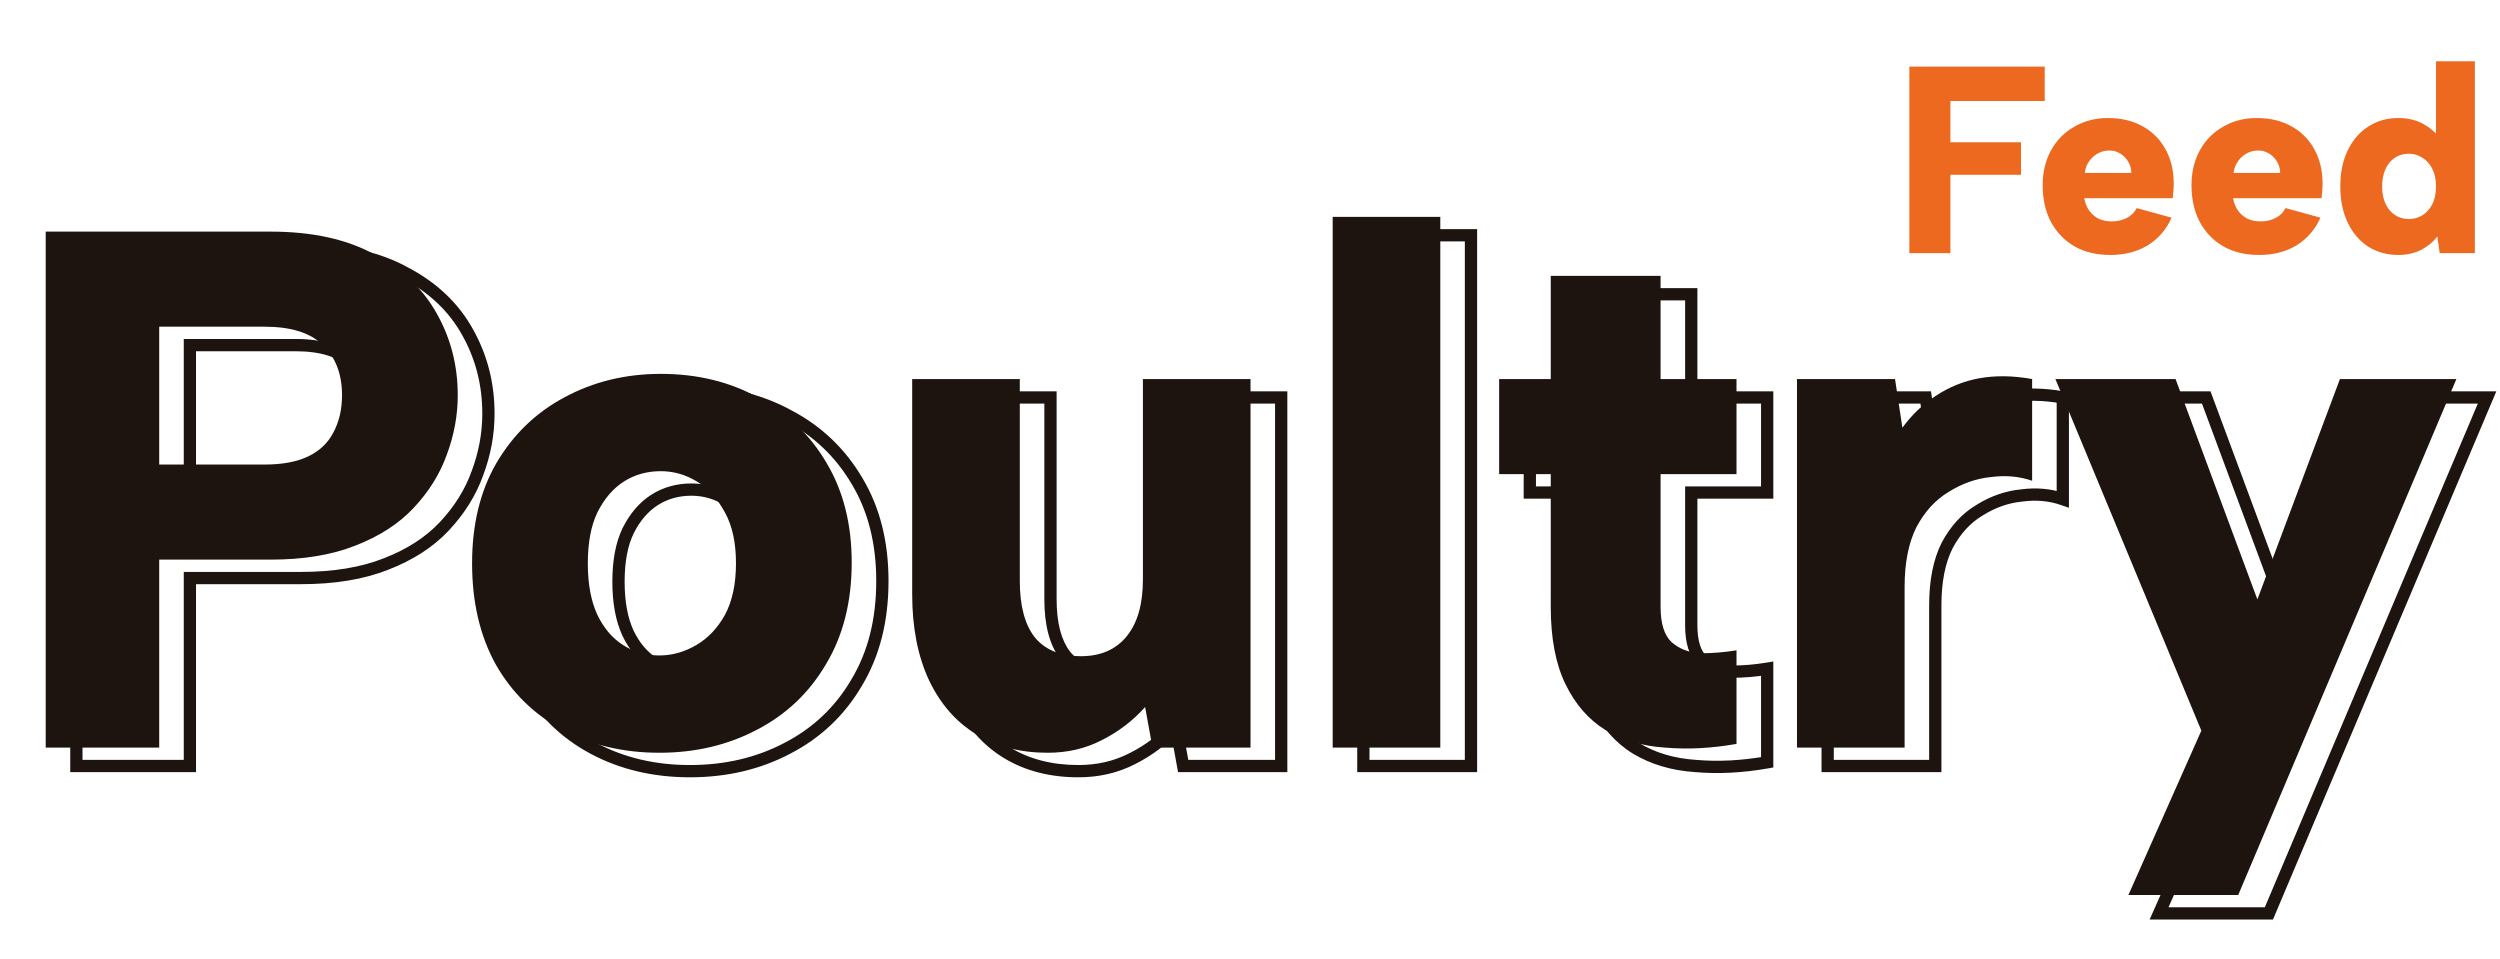 <svg width="563" height="216" viewBox="0 0 563 216" fill="none" xmlns="http://www.w3.org/2000/svg">
<path d="M81.94 101.622L80.727 100.96L80.722 100.97L80.716 100.981L81.94 101.622ZM79.616 81.868L78.639 82.845L78.649 82.855L78.659 82.864L79.616 81.868ZM42.764 77.718V76.336H41.383V77.718H42.764ZM42.764 108.76H41.383V110.142H42.764V108.76ZM107.504 106.602L106.21 106.117L106.207 106.126L106.204 106.135L107.504 106.602ZM100.034 118.554L99.027 117.608L99.026 117.609L100.034 118.554ZM86.92 127.02L86.421 125.732L86.412 125.735L86.92 127.02ZM42.764 130.174V128.792H41.383V130.174H42.764ZM42.764 172.504V173.886H44.146V172.504H42.764ZM17.2 172.504H15.819V173.886H17.2V172.504ZM17.2 56.304V54.922H15.819V56.304H17.2ZM91.236 61.45L90.567 62.659L90.58 62.666L90.593 62.673L91.236 61.45ZM105.346 74.896L104.135 75.561L104.141 75.571L105.346 74.896ZM66.502 110.142C70.613 110.142 74.1 109.516 76.892 108.18L75.7 105.687C73.401 106.787 70.359 107.378 66.502 107.378V110.142ZM76.892 108.18C79.685 106.845 81.798 104.872 83.164 102.263L80.716 100.981C79.648 103.02 77.998 104.588 75.7 105.687L76.892 108.18ZM83.153 102.284C84.608 99.616 85.314 96.56 85.314 93.156H82.55C82.55 96.171 81.928 98.758 80.727 100.96L83.153 102.284ZM85.314 93.156C85.314 88.099 83.774 83.949 80.574 80.872L78.659 82.864C81.213 85.321 82.55 88.695 82.55 93.156H85.314ZM80.593 80.891C77.459 77.756 72.655 76.336 66.502 76.336V79.1C72.301 79.1 76.24 80.446 78.639 82.845L80.593 80.891ZM66.502 76.336H42.764V79.1H66.502V76.336ZM41.383 77.718V108.76H44.146V77.718H41.383ZM42.764 110.142H66.502V107.378H42.764V110.142ZM108.612 93.156C108.612 97.521 107.815 101.839 106.21 106.117L108.798 107.087C110.514 102.512 111.376 97.866 111.376 93.156H108.612ZM106.204 106.135C104.724 110.257 102.34 114.081 99.027 117.608L101.041 119.5C104.589 115.723 107.186 111.579 108.805 107.069L106.204 106.135ZM99.026 117.609C95.873 120.972 91.688 123.689 86.421 125.732L87.42 128.308C92.998 126.145 97.555 123.218 101.042 119.499L99.026 117.609ZM86.412 125.735C81.302 127.758 75.12 128.792 67.83 128.792V131.556C75.37 131.556 81.915 130.487 87.429 128.305L86.412 125.735ZM67.83 128.792H42.764V131.556H67.83V128.792ZM41.383 130.174V172.504H44.146V130.174H41.383ZM42.764 171.122H17.2V173.886H42.764V171.122ZM18.582 172.504V56.304H15.819V172.504H18.582ZM17.2 57.686H67.83V54.922H17.2V57.686ZM67.83 57.686C77.077 57.686 84.631 59.373 90.567 62.659L91.905 60.241C85.447 56.666 77.397 54.922 67.83 54.922V57.686ZM90.593 62.673C96.688 65.88 101.181 70.18 104.135 75.561L106.557 74.231C103.315 68.324 98.401 63.659 91.88 60.227L90.593 62.673ZM104.141 75.571C107.118 80.888 108.612 86.741 108.612 93.156H111.376C111.376 86.291 109.771 79.97 106.552 74.221L104.141 75.571ZM133.64 168.52L132.989 169.738L133.64 168.52ZM118.534 153.746L117.324 154.413L117.329 154.421L117.333 154.429L118.534 153.746ZM118.7 108.428L117.508 107.729L117.504 107.736L118.7 108.428ZM133.972 93.654L134.623 94.873L134.631 94.868L133.972 93.654ZM177.63 93.654L176.963 94.864L176.975 94.871L176.987 94.877L177.63 93.654ZM193.068 108.428L191.876 109.127L191.881 109.136L193.068 108.428ZM192.902 153.746L191.719 153.032L191.715 153.04L191.71 153.047L192.902 153.746ZM177.298 168.52L176.664 167.292L176.655 167.297L177.298 168.52ZM163.686 149.43L164.382 150.623L163.686 149.43ZM170.16 142.624L171.368 143.295L171.373 143.286L171.378 143.276L170.16 142.624ZM170.16 119.55L168.942 120.202L168.947 120.212L168.952 120.221L170.16 119.55ZM163.852 112.578L164.571 111.398L163.852 112.578ZM147.418 112.578L146.676 111.412V111.412L147.418 112.578ZM141.442 119.55L140.206 118.932L140.202 118.941L140.197 118.95L141.442 119.55ZM141.442 142.624L140.189 143.206L140.193 143.215L140.197 143.223L141.442 142.624ZM147.252 149.43L147.994 148.264V148.264L147.252 149.43ZM155.386 172.284C147.509 172.284 140.488 170.613 134.291 167.301L132.989 169.738C139.629 173.288 147.106 175.048 155.386 175.048V172.284ZM134.291 167.301C128.106 163.996 123.26 159.258 119.735 153.063L117.333 154.429C121.112 161.071 126.337 166.183 132.989 169.738L134.291 167.301ZM119.744 153.078C116.335 146.9 114.604 139.558 114.604 131.004H111.84C111.84 139.935 113.65 147.754 117.324 154.413L119.744 153.078ZM114.604 131.004C114.604 122.456 116.388 115.179 119.896 109.12L117.504 107.736C113.708 114.292 111.84 122.067 111.84 131.004H114.604ZM119.892 109.127C123.529 102.923 128.435 98.18 134.623 94.873L133.321 92.435C126.672 95.989 121.397 101.096 117.508 107.729L119.892 109.127ZM134.631 94.868C140.943 91.445 147.963 89.724 155.718 89.724V86.96C147.537 86.96 140.06 88.78 133.313 92.439L134.631 94.868ZM155.718 89.724C163.702 89.724 170.771 91.448 176.963 94.864L178.298 92.444C171.651 88.777 164.113 86.96 155.718 86.96V89.724ZM176.987 94.877C183.286 98.187 188.243 102.929 191.876 109.127L194.26 107.729C190.368 101.09 185.033 95.983 178.273 92.431L176.987 94.877ZM191.881 109.136C195.496 115.195 197.33 122.411 197.33 130.838H200.094C200.094 122.001 198.166 114.277 194.255 107.72L191.881 109.136ZM197.33 130.838C197.33 139.486 195.441 146.865 191.719 153.032L194.085 154.46C198.11 147.789 200.094 139.897 200.094 130.838H197.33ZM191.71 153.047C188.08 159.239 183.073 163.981 176.664 167.292L177.932 169.747C184.803 166.197 190.199 161.09 194.094 154.445L191.71 153.047ZM176.655 167.297C170.343 170.614 163.263 172.284 155.386 172.284V175.048C163.667 175.048 171.195 173.288 177.941 169.743L176.655 167.297ZM155.386 153.136C158.525 153.136 161.53 152.287 164.382 150.623L162.99 148.236C160.53 149.671 158.002 150.372 155.386 150.372V153.136ZM164.382 150.623C167.276 148.935 169.601 146.475 171.368 143.295L168.952 141.953C167.399 144.749 165.408 146.826 162.99 148.236L164.382 150.623ZM171.378 143.276C173.175 139.923 174.032 135.809 174.032 131.004H171.268C171.268 135.495 170.466 139.128 168.942 141.971L171.378 143.276ZM174.032 131.004C174.032 126.202 173.176 122.133 171.368 118.879L168.952 120.221C170.465 122.943 171.268 126.51 171.268 131.004H174.032ZM171.378 118.897C169.623 115.621 167.362 113.097 164.571 111.398L163.134 113.758C165.433 115.158 167.378 117.282 168.942 120.202L171.378 118.897ZM164.571 111.398C161.817 109.721 158.858 108.872 155.718 108.872V111.636C158.333 111.636 160.797 112.336 163.134 113.758L164.571 111.398ZM155.718 108.872C152.377 108.872 149.349 109.711 146.676 111.412L148.16 113.744C150.356 112.346 152.862 111.636 155.718 111.636V108.872ZM146.676 111.412C143.992 113.121 141.845 115.654 140.206 118.932L142.678 120.168C144.138 117.248 145.975 115.134 148.16 113.744L146.676 111.412ZM140.197 118.95C138.64 122.185 137.902 126.226 137.902 131.004H140.666C140.666 126.485 141.367 122.891 142.687 120.149L140.197 118.95ZM137.902 131.004C137.902 135.784 138.641 139.872 140.189 143.206L142.695 142.042C141.366 139.179 140.666 135.519 140.666 131.004H137.902ZM140.197 143.223C141.731 146.408 143.828 148.888 146.51 150.596L147.994 148.264C145.807 146.873 144.031 144.816 142.687 142.024L140.197 143.223ZM146.51 150.596C149.175 152.291 152.145 153.136 155.386 153.136V150.372C152.651 150.372 150.199 149.667 147.994 148.264L146.51 150.596ZM288.527 172.504V173.886H289.909V172.504H288.527ZM266.449 172.504L265.09 172.751L265.296 173.886H266.449V172.504ZM264.789 163.374L266.149 163.127L265.643 160.343L263.759 162.454L264.789 163.374ZM254.995 170.844L254.377 169.608L254.37 169.612L254.362 169.616L254.995 170.844ZM226.775 169.516L227.495 168.336L226.775 169.516ZM216.151 157.398L214.9 157.985L214.905 157.995L216.151 157.398ZM212.333 89.504V88.122H210.951V89.504H212.333ZM236.569 89.504H237.951V88.122H236.569V89.504ZM239.889 147.604L238.794 148.446L238.804 148.459L238.814 148.472L239.889 147.604ZM260.639 147.438L261.71 148.311L260.639 147.438ZM264.291 89.504V88.122H262.909V89.504H264.291ZM288.527 89.504H289.909V88.122H288.527V89.504ZM288.527 171.122H266.449V173.886H288.527V171.122ZM267.809 172.257L266.149 163.127L263.43 163.621L265.09 172.751L267.809 172.257ZM263.759 162.454C261.11 165.42 257.986 167.804 254.377 169.608L255.613 172.08C259.53 170.121 262.935 167.525 265.82 164.294L263.759 162.454ZM254.362 169.616C250.921 171.388 247.101 172.284 242.877 172.284V175.048C247.507 175.048 251.765 174.062 255.628 172.072L254.362 169.616ZM242.877 172.284C236.891 172.284 231.781 170.95 227.495 168.336L226.056 170.696C230.844 173.615 236.469 175.048 242.877 175.048V172.284ZM227.495 168.336C223.21 165.724 219.84 161.899 217.397 156.801L214.905 157.995C217.553 163.521 221.266 167.775 226.056 170.696L227.495 168.336ZM217.402 156.811C214.962 151.613 213.715 145.349 213.715 137.976H210.951C210.951 145.654 212.25 152.338 214.9 157.985L217.402 156.811ZM213.715 137.976V89.504H210.951V137.976H213.715ZM212.333 90.886H236.569V88.122H212.333V90.886ZM235.187 89.504V134.988H237.951V89.504H235.187ZM235.187 134.988C235.187 140.675 236.32 145.23 238.794 148.446L240.984 146.761C239.032 144.223 237.951 140.368 237.951 134.988H235.187ZM238.814 148.472C241.466 151.755 245.399 153.302 250.347 153.302V150.538C246 150.538 242.96 149.207 240.964 146.736L238.814 148.472ZM250.347 153.302C255.12 153.302 258.972 151.671 261.71 148.311L259.568 146.565C257.437 149.181 254.428 150.538 250.347 150.538V153.302ZM261.71 148.311C264.417 144.988 265.673 140.372 265.673 134.656H262.909C262.909 140.007 261.73 143.911 259.568 146.565L261.71 148.311ZM265.673 134.656V89.504H262.909V134.656H265.673ZM264.291 90.886H288.527V88.122H264.291V90.886ZM287.145 89.504V172.504H289.909V89.504H287.145ZM307.028 52.984V51.602H305.647V52.984H307.028ZM331.264 52.984H332.646V51.602H331.264V52.984ZM331.264 172.504V173.886H332.646V172.504H331.264ZM307.028 172.504H305.647V173.886H307.028V172.504ZM307.028 54.366H331.264V51.602H307.028V54.366ZM329.883 52.984V172.504H332.646V52.984H329.883ZM331.264 171.122H307.028V173.886H331.264V171.122ZM308.41 172.504V52.984H305.647V172.504H308.41ZM356.137 89.504V90.886H357.519V89.504H356.137ZM356.137 66.264V64.882H354.755V66.264H356.137ZM380.871 66.264H382.253V64.882H380.871V66.264ZM380.871 89.504H379.489V90.886H380.871V89.504ZM397.969 89.504H399.351V88.122H397.969V89.504ZM397.969 110.918V112.3H399.351V110.918H397.969ZM380.871 110.918V109.536H379.489V110.918H380.871ZM383.361 148.766L382.418 149.776L382.435 149.791L382.451 149.806L383.361 148.766ZM390.001 151.256L389.944 152.636L389.972 152.638H390.001V151.256ZM397.969 150.592H399.351V148.961L397.742 149.229L397.969 150.592ZM397.969 171.674L398.209 173.035L399.351 172.833V171.674H397.969ZM381.867 172.504L381.987 171.127L381.972 171.126L381.957 171.125L381.867 172.504ZM368.421 168.52L367.695 169.695L367.703 169.7L367.71 169.705L368.421 168.52ZM359.457 158.228L358.215 158.834L359.457 158.228ZM356.137 110.918H357.519V109.536H356.137V110.918ZM344.517 110.918H343.135V112.3H344.517V110.918ZM344.517 89.504V88.122H343.135V89.504H344.517ZM357.519 89.504V66.264H354.755V89.504H357.519ZM356.137 67.646H380.871V64.882H356.137V67.646ZM379.489 66.264V89.504H382.253V66.264H379.489ZM380.871 90.886H397.969V88.122H380.871V90.886ZM396.587 89.504V110.918H399.351V89.504H396.587ZM397.969 109.536H380.871V112.3H397.969V109.536ZM379.489 110.918V140.798H382.253V110.918H379.489ZM379.489 140.798C379.489 144.702 380.341 147.837 382.418 149.776L384.304 147.756C383.062 146.596 382.253 144.419 382.253 140.798H379.489ZM382.451 149.806C384.49 151.589 387.016 152.514 389.944 152.636L390.059 149.875C387.674 149.776 385.774 149.041 384.271 147.726L382.451 149.806ZM390.001 152.638C392.734 152.638 395.466 152.41 398.196 151.955L397.742 149.229C395.16 149.659 392.58 149.874 390.001 149.874V152.638ZM396.587 150.592V171.674H399.351V150.592H396.587ZM397.729 170.313C392.19 171.291 386.944 171.558 381.987 171.127L381.747 173.88C386.972 174.335 392.461 174.049 398.209 173.035L397.729 170.313ZM381.957 171.125C377.057 170.806 372.794 169.532 369.132 167.335L367.71 169.705C371.795 172.156 376.496 173.538 381.777 173.883L381.957 171.125ZM369.147 167.344C365.637 165.176 362.814 161.959 360.699 157.622L358.215 158.834C360.527 163.572 363.68 167.215 367.695 169.695L369.147 167.344ZM360.699 157.622C358.607 153.334 357.519 147.75 357.519 140.798H354.755C354.755 148.011 355.881 154.047 358.215 158.834L360.699 157.622ZM357.519 140.798V110.918H354.755V140.798H357.519ZM356.137 109.536H344.517V112.3H356.137V109.536ZM345.899 110.918V89.504H343.135V110.918H345.899ZM344.517 90.886H356.137V88.122H344.517V90.886ZM411.589 89.504V88.122H410.207V89.504H411.589ZM433.667 89.504L435.033 89.297L434.855 88.122H433.667V89.504ZM435.327 100.46L433.961 100.667L434.463 103.984L436.443 101.275L435.327 100.46ZM442.797 93.322L443.553 94.478L443.563 94.472L442.797 93.322ZM452.591 89.338L452.344 87.978L452.336 87.98L452.591 89.338ZM464.543 89.504H465.925V88.348L464.787 88.144L464.543 89.504ZM464.543 112.412L464.091 113.718L465.925 114.352V112.412H464.543ZM455.247 111.582L455.384 112.957L455.407 112.955L455.43 112.952L455.247 111.582ZM445.785 114.902L446.489 116.091L446.505 116.081L446.521 116.071L445.785 114.902ZM438.481 122.87L437.261 122.222L437.253 122.237L437.245 122.252L438.481 122.87ZM435.825 172.504V173.886H437.207V172.504H435.825ZM411.589 172.504H410.207V173.886H411.589V172.504ZM411.589 90.886H433.667V88.122H411.589V90.886ZM432.301 89.711L433.961 100.667L436.693 100.253L435.033 89.297L432.301 89.711ZM436.443 101.275C438.451 98.527 440.82 96.265 443.553 94.478L442.041 92.165C439.019 94.141 436.409 96.638 434.211 99.645L436.443 101.275ZM443.563 94.472C446.396 92.583 449.487 91.326 452.846 90.696L452.336 87.98C448.613 88.678 445.174 90.077 442.031 92.172L443.563 94.472ZM452.838 90.697C456.301 90.068 460.117 90.113 464.299 90.864L464.787 88.144C460.337 87.345 456.185 87.28 452.344 87.978L452.838 90.697ZM463.161 89.504V112.412H465.925V89.504H463.161ZM464.995 111.106C461.894 110.033 458.576 109.744 455.064 110.212L455.43 112.952C458.558 112.534 461.437 112.799 464.091 113.718L464.995 111.106ZM455.109 110.207C451.564 110.562 448.207 111.744 445.049 113.733L446.521 116.071C449.339 114.297 452.29 113.266 455.384 112.957L455.109 110.207ZM445.081 113.713C441.842 115.632 439.242 118.491 437.261 122.222L439.701 123.518C441.482 120.166 443.752 117.713 446.489 116.091L445.081 113.713ZM437.245 122.252C435.35 126.043 434.443 130.754 434.443 136.316H437.207C437.207 131.033 438.071 126.78 439.717 123.488L437.245 122.252ZM434.443 136.316V172.504H437.207V136.316H434.443ZM435.825 171.122H411.589V173.886H435.825V171.122ZM412.971 172.504V89.504H410.207V172.504H412.971ZM533.861 89.504V88.122H532.903L532.567 89.019L533.861 89.504ZM560.089 89.504L561.362 90.042L562.173 88.122H560.089V89.504ZM510.953 205.704V207.086H511.869L512.226 206.242L510.953 205.704ZM486.219 205.704L484.956 205.143L484.094 207.086H486.219V205.704ZM502.653 168.686L503.916 169.247L504.157 168.704L503.929 168.156L502.653 168.686ZM469.785 89.504V88.122H467.715L468.509 90.034L469.785 89.504ZM496.843 89.504L498.138 89.023L497.804 88.122H496.843V89.504ZM515.269 139.138L513.974 139.619L515.263 143.092L516.563 139.623L515.269 139.138ZM533.861 90.886H560.089V88.122H533.861V90.886ZM558.816 88.966L509.68 205.166L512.226 206.242L561.362 90.042L558.816 88.966ZM510.953 204.322H486.219V207.086H510.953V204.322ZM487.482 206.265L503.916 169.247L501.39 168.125L484.956 205.143L487.482 206.265ZM503.929 168.156L471.061 88.974L468.509 90.034L501.377 169.216L503.929 168.156ZM469.785 90.886H496.843V88.122H469.785V90.886ZM495.548 89.985L513.974 139.619L516.564 138.657L498.138 89.023L495.548 89.985ZM516.563 139.623L535.155 89.989L532.567 89.019L513.975 138.653L516.563 139.623Z" fill="#1E140F"/>
<path d="M59.594 104.615C63.578 104.615 66.843 104.007 69.388 102.789C71.933 101.572 73.815 99.801 75.032 97.477C76.36 95.043 77.024 92.221 77.024 89.011C77.024 84.253 75.585 80.49 72.708 77.723C69.941 74.957 65.57 73.573 59.594 73.573H35.856V104.615H59.594ZM103.086 89.011C103.086 93.549 102.256 98.031 100.596 102.457C99.047 106.773 96.557 110.757 93.126 114.409C89.806 117.951 85.435 120.773 80.012 122.875C74.7 124.978 68.337 126.029 60.922 126.029H35.856V168.359H10.292V52.159H60.922C70.329 52.159 78.131 53.875 84.328 57.305C90.636 60.625 95.339 65.107 98.438 70.751C101.537 76.285 103.086 82.371 103.086 89.011ZM148.478 169.521C140.399 169.521 133.151 167.806 126.732 164.375C120.313 160.945 115.278 156.02 111.626 149.601C108.085 143.183 106.314 135.602 106.314 126.859C106.314 118.117 108.14 110.591 111.792 104.283C115.555 97.865 120.645 92.94 127.064 89.509C133.593 85.968 140.842 84.197 148.81 84.197C156.999 84.197 164.303 85.968 170.722 89.509C177.251 92.94 182.397 97.865 186.16 104.283C189.923 110.591 191.804 118.061 191.804 126.693C191.804 135.547 189.867 143.183 185.994 149.601C182.231 156.02 177.03 160.945 170.39 164.375C163.861 167.806 156.557 169.521 148.478 169.521ZM148.478 147.609C151.355 147.609 154.122 146.835 156.778 145.285C159.434 143.736 161.592 141.467 163.252 138.479C164.912 135.381 165.742 131.507 165.742 126.859C165.742 122.211 164.912 118.393 163.252 115.405C161.592 112.307 159.489 109.983 156.944 108.433C154.399 106.884 151.687 106.109 148.81 106.109C145.711 106.109 142.945 106.884 140.51 108.433C138.075 109.983 136.083 112.307 134.534 115.405C133.095 118.393 132.376 122.211 132.376 126.859C132.376 131.507 133.095 135.381 134.534 138.479C135.973 141.467 137.909 143.736 140.344 145.285C142.779 146.835 145.49 147.609 148.478 147.609ZM281.619 168.359H259.541L257.881 159.229C255.114 162.328 251.85 164.818 248.087 166.699C244.435 168.581 240.396 169.521 235.969 169.521C229.772 169.521 224.404 168.138 219.867 165.371C215.33 162.605 211.788 158.565 209.243 153.253C206.698 147.831 205.425 141.357 205.425 133.831V85.359H229.661V130.843C229.661 136.377 230.768 140.582 232.981 143.459C235.305 146.337 238.791 147.775 243.439 147.775C247.866 147.775 251.296 146.281 253.731 143.293C256.166 140.305 257.383 136.045 257.383 130.511V85.359H281.619V168.359ZM300.12 48.839H324.356V168.359H300.12V48.839ZM349.229 85.359V62.119H373.963V85.359H391.061V106.773H373.963V136.653C373.963 140.416 374.793 143.072 376.453 144.621C378.224 146.171 380.437 147.001 383.093 147.111C385.749 147.111 388.405 146.89 391.061 146.447V167.529C385.417 168.525 380.05 168.802 374.959 168.359C369.868 168.027 365.386 166.699 361.513 164.375C357.75 162.051 354.762 158.621 352.549 154.083C350.336 149.546 349.229 143.736 349.229 136.653V106.773H337.609V85.359H349.229ZM404.681 85.359H426.759L428.419 96.315C430.521 93.438 433.011 91.059 435.889 89.177C438.877 87.185 442.141 85.857 445.683 85.193C449.335 84.529 453.319 84.585 457.635 85.359V108.267C454.757 107.271 451.659 106.995 448.339 107.437C445.019 107.769 441.865 108.876 438.877 110.757C435.889 112.528 433.454 115.184 431.573 118.725C429.802 122.267 428.917 126.749 428.917 132.171V168.359H404.681V85.359ZM526.953 85.359H553.181L504.045 201.559H479.311L495.745 164.541L462.877 85.359H489.935L508.361 134.993L526.953 85.359Z" fill="#1E140F"/>
<path d="M429.99 15H460.47V22.74H439.23V32.04H455.13V39.36H439.23V57H429.99V15ZM475.249 57.42C472.169 57.42 469.489 56.78 467.209 55.5C464.929 54.18 463.149 52.34 461.869 49.98C460.629 47.62 460.009 44.86 460.009 41.7C460.009 38.78 460.629 36.18 461.869 33.9C463.109 31.62 464.849 29.84 467.089 28.56C469.329 27.24 471.869 26.58 474.709 26.58C477.709 26.58 480.309 27.2 482.509 28.44C484.709 29.64 486.429 31.36 487.669 33.6C488.909 35.84 489.529 38.44 489.529 41.4C489.529 41.88 489.509 42.38 489.469 42.9C489.429 43.42 489.369 44 489.289 44.64H469.369C469.569 45.72 469.949 46.66 470.509 47.46C471.069 48.22 471.769 48.82 472.609 49.26C473.489 49.66 474.489 49.86 475.609 49.86C476.849 49.86 477.969 49.6 478.969 49.08C479.969 48.56 480.709 47.82 481.189 46.86L489.049 49.02C487.849 51.7 486.049 53.78 483.649 55.26C481.249 56.7 478.449 57.42 475.249 57.42ZM479.989 38.94C479.949 37.94 479.689 37.06 479.209 36.3C478.729 35.54 478.109 34.94 477.349 34.5C476.589 34.06 475.749 33.86 474.829 33.9C473.909 33.94 473.069 34.18 472.309 34.62C471.589 35.02 470.969 35.6 470.449 36.36C469.929 37.08 469.609 37.94 469.489 38.94H479.989ZM508.764 57.42C505.684 57.42 503.004 56.78 500.724 55.5C498.444 54.18 496.664 52.34 495.384 49.98C494.144 47.62 493.524 44.86 493.524 41.7C493.524 38.78 494.144 36.18 495.384 33.9C496.624 31.62 498.364 29.84 500.604 28.56C502.844 27.24 505.384 26.58 508.224 26.58C511.224 26.58 513.824 27.2 516.024 28.44C518.224 29.64 519.944 31.36 521.184 33.6C522.424 35.84 523.044 38.44 523.044 41.4C523.044 41.88 523.024 42.38 522.984 42.9C522.944 43.42 522.884 44 522.804 44.64H502.884C503.084 45.72 503.464 46.66 504.024 47.46C504.584 48.22 505.284 48.82 506.124 49.26C507.004 49.66 508.004 49.86 509.124 49.86C510.364 49.86 511.484 49.6 512.484 49.08C513.484 48.56 514.224 47.82 514.704 46.86L522.564 49.02C521.364 51.7 519.564 53.78 517.164 55.26C514.764 56.7 511.964 57.42 508.764 57.42ZM513.504 38.94C513.464 37.94 513.204 37.06 512.724 36.3C512.244 35.54 511.624 34.94 510.864 34.5C510.104 34.06 509.264 33.86 508.344 33.9C507.424 33.94 506.584 34.18 505.824 34.62C505.104 35.02 504.484 35.6 503.964 36.36C503.444 37.08 503.124 37.94 503.004 38.94H513.504ZM549.78 31.62L548.58 31.68V13.8H557.34V57H549.42L548.88 53.22C548.08 54.38 546.9 55.38 545.34 56.22C543.78 57.02 542.04 57.42 540.12 57.42C537.6 57.42 535.34 56.8 533.34 55.56C531.38 54.28 529.84 52.48 528.72 50.16C527.6 47.84 527.04 45.12 527.04 42C527.04 38.84 527.6 36.12 528.72 33.84C529.84 31.52 531.38 29.74 533.34 28.5C535.3 27.22 537.56 26.58 540.12 26.58C542.4 26.58 544.36 27.08 546 28.08C547.64 29.04 548.9 30.22 549.78 31.62ZM536.46 42C536.46 44.2 537.02 45.98 538.14 47.34C539.26 48.66 540.72 49.32 542.52 49.32C543.6 49.32 544.6 49.04 545.52 48.48C546.44 47.92 547.18 47.1 547.74 46.02C548.3 44.94 548.58 43.6 548.58 42C548.58 40.4 548.3 39.06 547.74 37.98C547.18 36.9 546.44 36.08 545.52 35.52C544.6 34.92 543.6 34.62 542.52 34.62C540.68 34.62 539.2 35.3 538.08 36.66C537 38.02 536.46 39.8 536.46 42Z" fill="#EC691F"/>
</svg>
